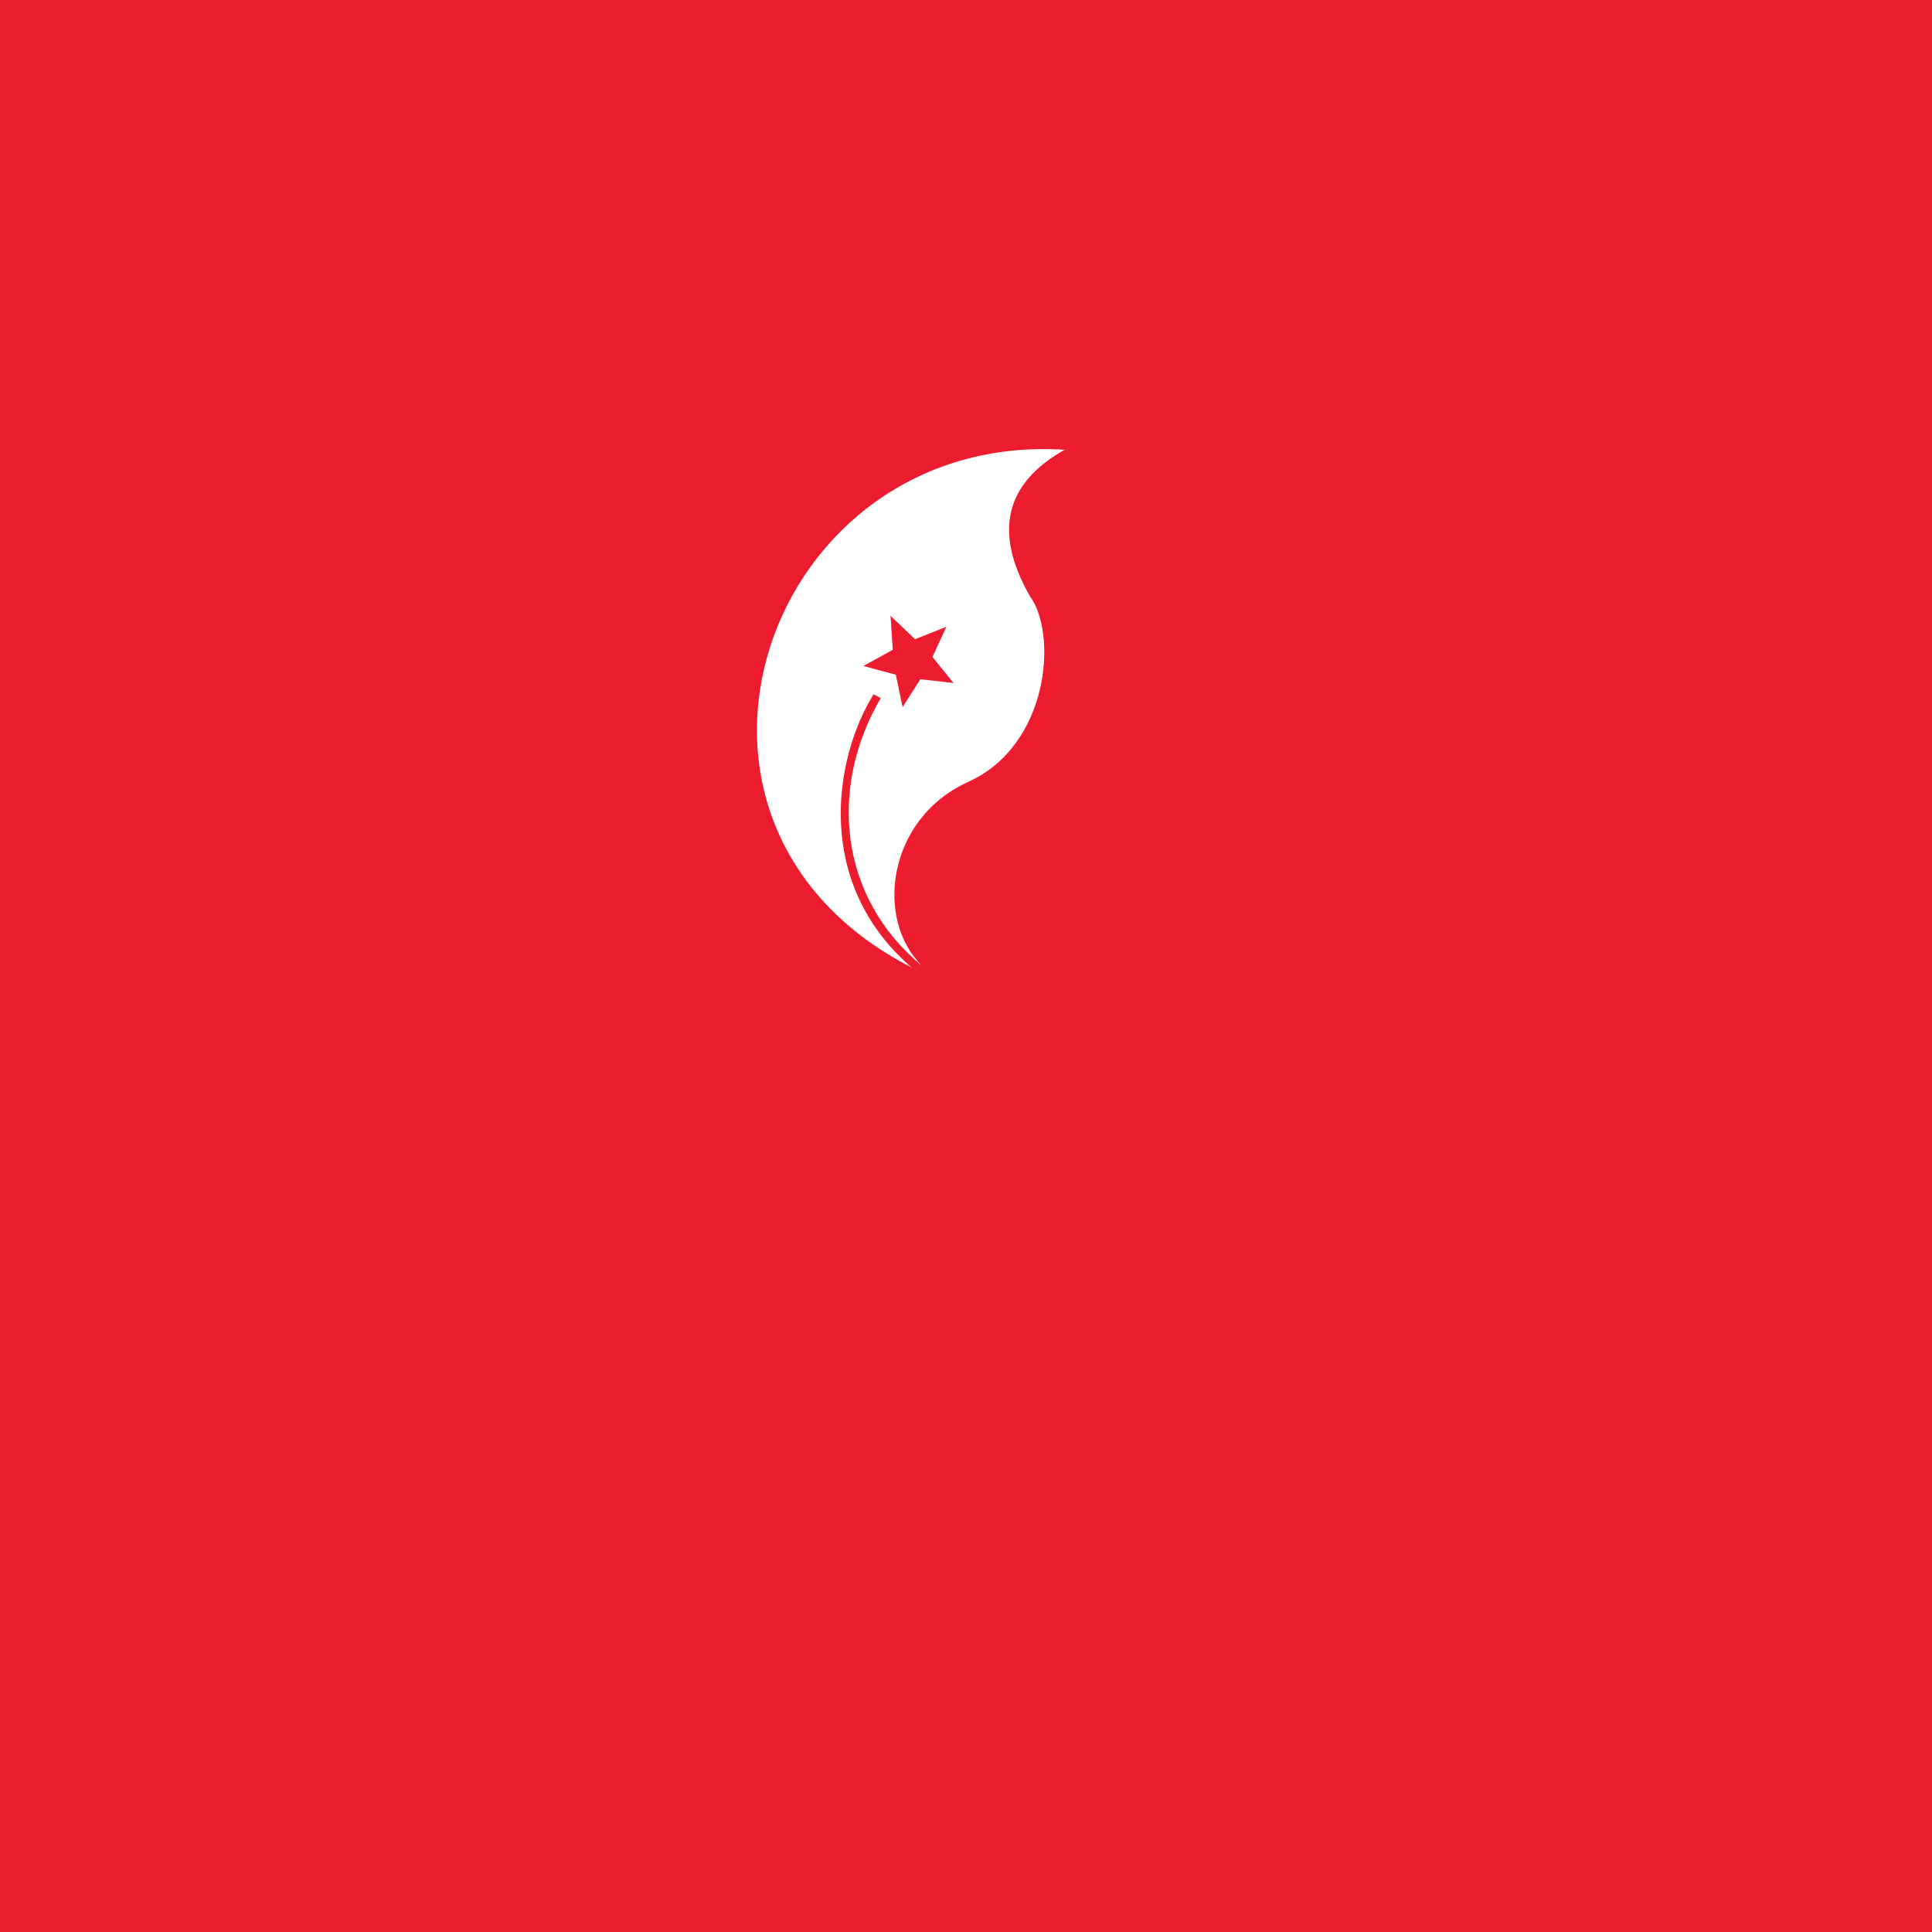 <svg xmlns="http://www.w3.org/2000/svg" xmlns:xlink="http://www.w3.org/1999/xlink" viewBox="0 0 512 512">
  <path fill="#EC1B2E" d="M0 0h512v512H0"/>
  <path fill="#fff" d="M282.3 119.2C203 114 166.6 218 241.6 256.4 215.6 234 221 201 231.5 184l1.9 1c-13.8 23.6-11.2 52.8 11 71-12.6-12.2-9.4-39 12.2-48.8s23.6-39.3 16.4-49.1q-14.7-25.6 9.3-39zM243.9 180l-4.7 7.4-1.8-8.6-8.6-2.3 7.8-4.3-.6-9 6.5 6.2 8.3-3.3-3.7 8 5.6 6.9z"/>
  <use xlink:href="#hk-a" transform="rotate(72 248.5 259.5)"/>
  <use xlink:href="#hk-a" transform="rotate(144 248.5 259.5)"/>
  <use xlink:href="#hk-a" transform="rotate(216 248.5 259.5)"/>
  <use xlink:href="#hk-a" transform="rotate(288 248.5 259.5)"/>
</svg>
